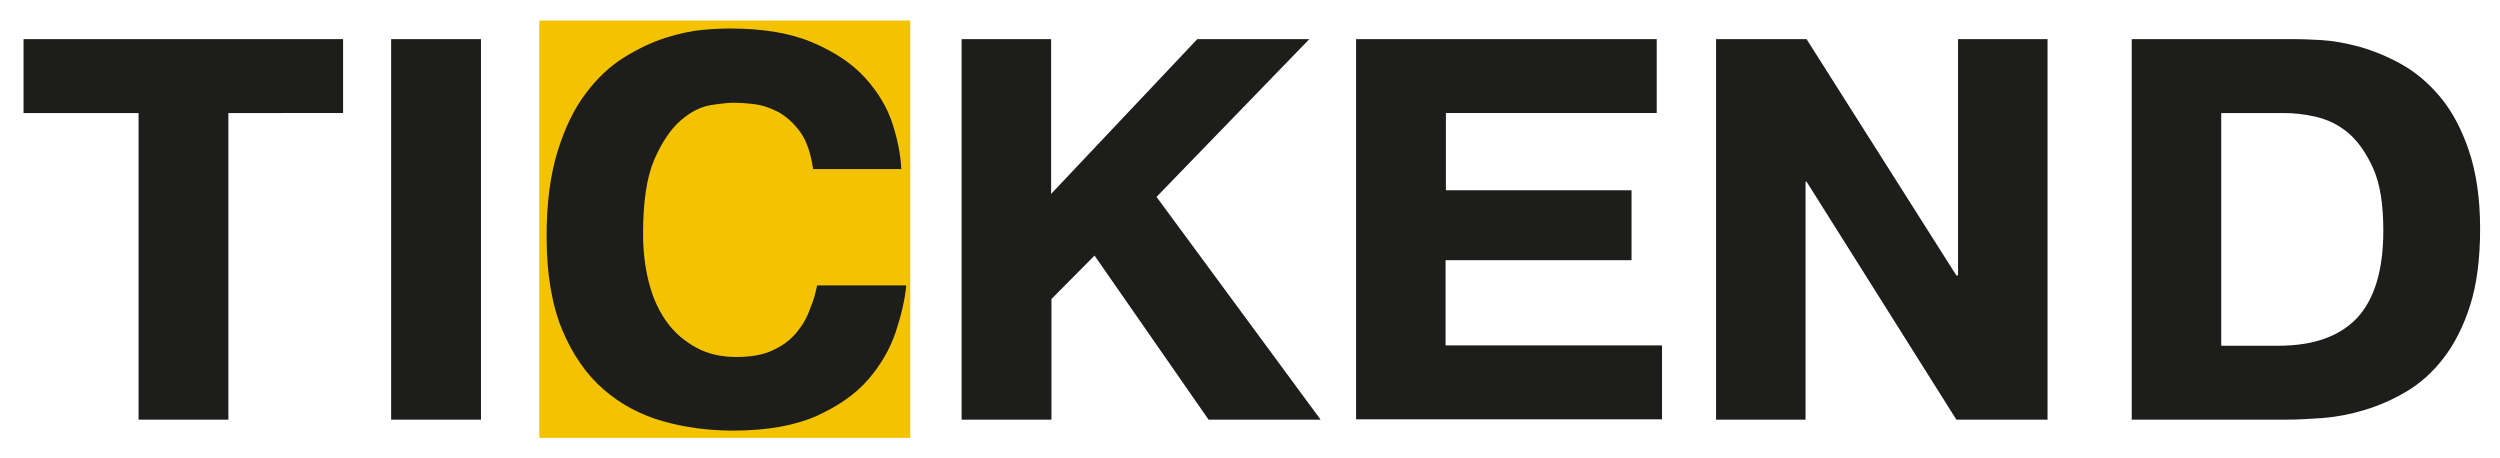 <?xml version="1.0" encoding="utf-8"?>
<!-- Generator: Adobe Illustrator 28.3.0, SVG Export Plug-In . SVG Version: 6.00 Build 0)  -->
<svg version="1.1" id="Capa_1" xmlns="http://www.w3.org/2000/svg" xmlns:xlink="http://www.w3.org/1999/xlink" x="0px" y="0px"
	 viewBox="0 0 754.2 138.3" style="enable-background:new 0 0 754.2 138.3;" xml:space="preserve">
<style type="text/css">
	.st0{fill:#F3C200;}
	.st1{fill:#1D1D1B;}
</style>
<rect x="162.7" y="6.2" class="st0" width="111.9" height="125.9"/>
<g>
	<path class="st1" d="M7.1,34.1V11.8h96.4v22.3H68.9v92.5H41.8V34.1H7.1z"/>
	<path class="st1" d="M145.1,11.8v114.8h-27.1V11.8H145.1z"/>
	<path class="st1" d="M246.5,86.1h26.9c-0.4,4.3-1.5,9-3.2,14.1s-4.5,9.9-8.3,14.3c-3.8,4.4-9,8-15.6,11c-6.6,2.9-14.9,4.4-25.1,4.4
		c-7.3,0-14.4-0.9-21.1-2.8c-6.8-1.9-12.8-5.1-18-9.6c-5.2-4.5-9.4-10.6-12.5-18c-3.1-7.5-4.7-16.9-4.7-28.1
		c0-10.1,1.1-18.6,3.3-25.7s5-12.9,8.5-17.5c3.5-4.7,7.4-8.3,11.6-10.9s8.4-4.6,12.5-5.9s7.9-2.1,11.3-2.4c3.4-0.3,6.1-0.4,8-0.4
		c10.2,0,18.5,1.4,25.2,4.3c6.6,2.8,11.9,6.4,15.7,10.6s6.6,8.8,8.2,13.7c1.6,4.9,2.5,9.5,2.7,13.8h-26.6c-0.7-4.8-2-8.6-3.9-11.2
		c-2-2.7-4.2-4.7-6.6-6c-2.5-1.3-4.9-2.1-7.4-2.4c-2.5-0.3-4.5-0.4-6-0.4c-1.5,0-3.8,0.2-6.9,0.7c-3.1,0.5-6.1,2-9.1,4.6
		c-3,2.6-5.7,6.5-8,11.8c-2.3,5.3-3.4,12.8-3.4,22.4c0,5.4,0.6,10.3,1.8,14.9c1.2,4.6,3,8.5,5.4,11.8c2.4,3.3,5.4,5.8,8.9,7.7
		s7.5,2.8,12.1,2.8c4.5,0,8.2-0.7,11.1-2.1c3-1.4,5.3-3.2,7.1-5.4c1.8-2.2,3.1-4.5,4-7.1C245.5,90.5,246.1,88.2,246.5,86.1z"/>
	<path class="st1" d="M361.2,11.8H395l-46.1,47.6l49.5,67.2h-33.8l-34.4-49.5l-13,13.1v36.4h-27.1V11.8h27v46.7L361.2,11.8z"/>
	<path class="st1" d="M492.2,57.4v21.1h-56.1v25.7h65.3v22.3h-92.3V11.8h90.7v22.3h-63.6v23.3L492.2,57.4L492.2,57.4z"/>
	<path class="st1" d="M544.7,54.8v71.8h-27V11.8H545l45.2,71.3h0.5V11.8h27v114.8h-27.5L545,54.8H544.7z"/>
	<path class="st1" d="M643.1,11.8h49.3c1.9,0,4.5,0.1,8,0.3s7.2,0.9,11.4,2c4.2,1.2,8.4,2.9,12.7,5.3s8.2,5.7,11.7,9.9
		s6.4,9.6,8.6,16.1s3.4,14.3,3.4,23.6c0,9.1-1,16.8-3,23.1s-4.7,11.6-8,15.9c-3.3,4.3-7,7.6-11.2,10.1c-4.2,2.5-8.4,4.3-12.7,5.6
		s-8.5,2.1-12.6,2.4s-7.7,0.5-10.7,0.5h-46.9L643.1,11.8L643.1,11.8z M670.1,34.1v70.2h17.2c10.6,0,18.5-2.8,23.8-8.4
		c5.2-5.6,7.9-14.4,7.9-26.3c0-8-1-14.3-3.1-18.9s-4.6-8.2-7.6-10.7c-3-2.5-6.3-4-9.8-4.8s-6.7-1.1-9.5-1.1
		C689,34.1,670.1,34.1,670.1,34.1z"/>
</g>
</svg>
